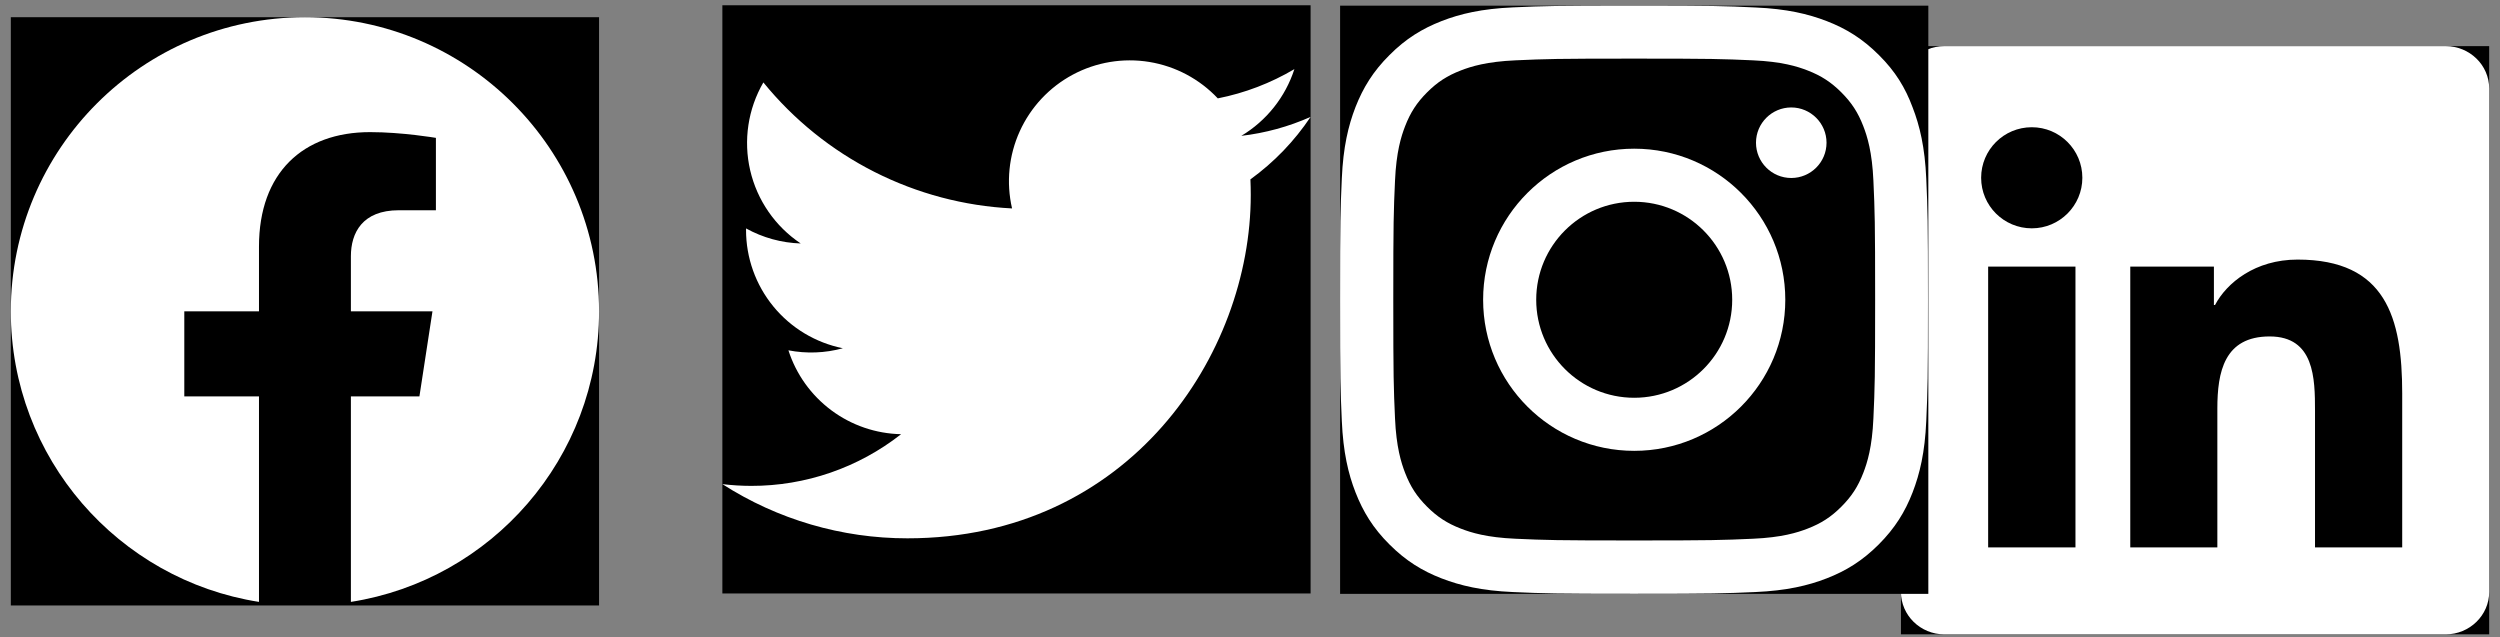<svg width="204" height="52" viewBox="0 0 204 52" fill="none" xmlns="http://www.w3.org/2000/svg">
<rect x="0" y="0" width="204" height="52" fill="#808080" stroke="none"/>
<g clip-path="url(#clip0_82_3930)">
<rect width="48" height="48" transform="translate(155.117 3.764)" fill="black"/>
<path d="M199.564 3.764H158.661C156.702 3.764 155.117 5.311 155.117 7.223V48.295C155.117 50.207 156.702 51.764 158.661 51.764H199.564C201.523 51.764 203.117 50.207 203.117 48.304V7.223C203.117 5.311 201.523 3.764 199.564 3.764ZM169.358 44.667H162.233V21.754H169.358V44.667ZM165.795 18.632C163.508 18.632 161.661 16.785 161.661 14.507C161.661 12.229 163.508 10.382 165.795 10.382C168.073 10.382 169.92 12.229 169.92 14.507C169.92 16.776 168.073 18.632 165.795 18.632ZM196.02 44.667H188.905V33.529C188.905 30.876 188.858 27.454 185.202 27.454C181.498 27.454 180.936 30.351 180.936 33.342V44.667H173.83V21.754H180.655V24.886H180.748C181.695 23.085 184.02 21.182 187.48 21.182C194.689 21.182 196.02 25.926 196.02 32.095V44.667V44.667Z" fill="white"/>
</g>
<g clip-path="url(#clip1_82_3930)">
<rect width="48" height="48" transform="translate(109.352 0.461)" fill="black"/>
<path d="M133.352 4.783C139.764 4.783 140.523 4.811 143.045 4.923C145.389 5.027 146.655 5.42 147.498 5.748C148.614 6.18 149.42 6.705 150.255 7.539C151.098 8.383 151.614 9.18 152.045 10.295C152.373 11.139 152.767 12.414 152.87 14.748C152.983 17.28 153.011 18.039 153.011 24.442C153.011 30.855 152.983 31.614 152.87 34.136C152.767 36.48 152.373 37.745 152.045 38.589C151.614 39.705 151.089 40.511 150.255 41.345C149.411 42.189 148.614 42.705 147.498 43.136C146.655 43.464 145.38 43.858 143.045 43.961C140.514 44.073 139.755 44.102 133.352 44.102C126.939 44.102 126.18 44.073 123.658 43.961C121.314 43.858 120.048 43.464 119.205 43.136C118.089 42.705 117.283 42.18 116.448 41.345C115.605 40.502 115.089 39.705 114.658 38.589C114.33 37.745 113.936 36.47 113.833 34.136C113.72 31.605 113.692 30.845 113.692 24.442C113.692 18.03 113.72 17.27 113.833 14.748C113.936 12.405 114.33 11.139 114.658 10.295C115.089 9.18 115.614 8.373 116.448 7.539C117.292 6.695 118.089 6.18 119.205 5.748C120.048 5.42 121.323 5.027 123.658 4.923C126.18 4.811 126.939 4.783 133.352 4.783ZM133.352 0.461C126.836 0.461 126.02 0.489 123.461 0.602C120.911 0.714 119.158 1.127 117.639 1.717C116.055 2.336 114.714 3.152 113.383 4.492C112.042 5.823 111.227 7.164 110.608 8.739C110.017 10.267 109.605 12.011 109.492 14.561C109.38 17.13 109.352 17.945 109.352 24.461C109.352 30.977 109.38 31.792 109.492 34.352C109.605 36.902 110.017 38.655 110.608 40.173C111.227 41.758 112.042 43.098 113.383 44.43C114.714 45.761 116.055 46.586 117.63 47.195C119.158 47.786 120.902 48.198 123.452 48.311C126.011 48.423 126.827 48.452 133.342 48.452C139.858 48.452 140.673 48.423 143.233 48.311C145.783 48.198 147.536 47.786 149.055 47.195C150.63 46.586 151.97 45.761 153.302 44.43C154.633 43.098 155.458 41.758 156.067 40.183C156.658 38.655 157.07 36.911 157.183 34.361C157.295 31.802 157.323 30.986 157.323 24.47C157.323 17.955 157.295 17.139 157.183 14.58C157.07 12.03 156.658 10.277 156.067 8.758C155.477 7.164 154.661 5.823 153.32 4.492C151.989 3.161 150.648 2.336 149.073 1.727C147.545 1.136 145.802 0.723 143.252 0.611C140.683 0.489 139.867 0.461 133.352 0.461Z" fill="white"/>
<path d="M133.352 12.133C126.545 12.133 121.023 17.655 121.023 24.461C121.023 31.267 126.545 36.789 133.352 36.789C140.158 36.789 145.68 31.267 145.68 24.461C145.68 17.655 140.158 12.133 133.352 12.133ZM133.352 32.458C128.936 32.458 125.355 28.877 125.355 24.461C125.355 20.045 128.936 16.464 133.352 16.464C137.767 16.464 141.348 20.045 141.348 24.461C141.348 28.877 137.767 32.458 133.352 32.458Z" fill="white"/>
<path d="M149.045 11.646C149.045 13.239 147.752 14.524 146.167 14.524C144.573 14.524 143.289 13.23 143.289 11.646C143.289 10.052 144.583 8.768 146.167 8.768C147.752 8.768 149.045 10.061 149.045 11.646Z" fill="white"/>
</g>
<g clip-path="url(#clip2_82_3930)">
<rect width="48" height="48" transform="translate(58.945 0.428)" fill="black"/>
<path d="M74.046 43.927C92.154 43.927 102.062 28.921 102.062 15.911C102.062 15.489 102.052 15.058 102.034 14.636C103.961 13.242 105.624 11.516 106.945 9.538C105.15 10.336 103.245 10.858 101.293 11.085C103.348 9.853 104.886 7.918 105.623 5.639C103.69 6.784 101.576 7.592 99.372 8.028C97.887 6.45 95.923 5.405 93.785 5.055C91.646 4.705 89.452 5.069 87.541 6.091C85.63 7.114 84.109 8.737 83.213 10.71C82.317 12.683 82.096 14.896 82.584 17.008C78.67 16.811 74.841 15.795 71.345 14.023C67.849 12.252 64.765 9.766 62.291 6.726C61.034 8.894 60.649 11.459 61.215 13.899C61.781 16.34 63.255 18.474 65.338 19.867C63.775 19.818 62.245 19.397 60.877 18.639V18.761C60.875 21.035 61.661 23.24 63.102 25.001C64.542 26.761 66.548 27.968 68.778 28.417C67.329 28.814 65.809 28.871 64.335 28.586C64.964 30.542 66.189 32.253 67.837 33.48C69.485 34.707 71.476 35.388 73.53 35.43C70.042 38.169 65.734 39.656 61.298 39.648C60.512 39.647 59.726 39.599 58.945 39.504C63.451 42.395 68.692 43.93 74.046 43.927Z" fill="white"/>
</g>
<g clip-path="url(#clip3_82_3930)">
<rect width="48" height="48" transform="translate(0.883 1.406)" fill="black"/>
<path d="M48.883 25.406C48.883 12.151 38.138 1.406 24.883 1.406C11.628 1.406 0.883 12.151 0.883 25.406C0.883 37.385 9.659 47.314 21.133 49.115V32.344H15.039V25.406H21.133V20.119C21.133 14.104 24.716 10.781 30.198 10.781C32.823 10.781 35.57 11.25 35.57 11.25V17.156H32.544C29.563 17.156 28.633 19.006 28.633 20.906V25.406H35.289L34.225 32.344H28.633V49.115C40.106 47.314 48.883 37.385 48.883 25.406Z" fill="white"/>
</g>
<defs>
<clipPath id="clip0_82_3930">
<rect width="48" height="48" fill="white" transform="translate(155.117 3.764)"/>
</clipPath>
<clipPath id="clip1_82_3930">
<rect width="48" height="48" fill="white" transform="translate(109.352 0.461)"/>
</clipPath>
<clipPath id="clip2_82_3930">
<rect width="48" height="48" fill="white" transform="translate(58.945 0.428)"/>
</clipPath>
<clipPath id="clip3_82_3930">
<rect width="48" height="48" fill="white" transform="translate(0.883 1.406)"/>
</clipPath>
</defs>
</svg>
